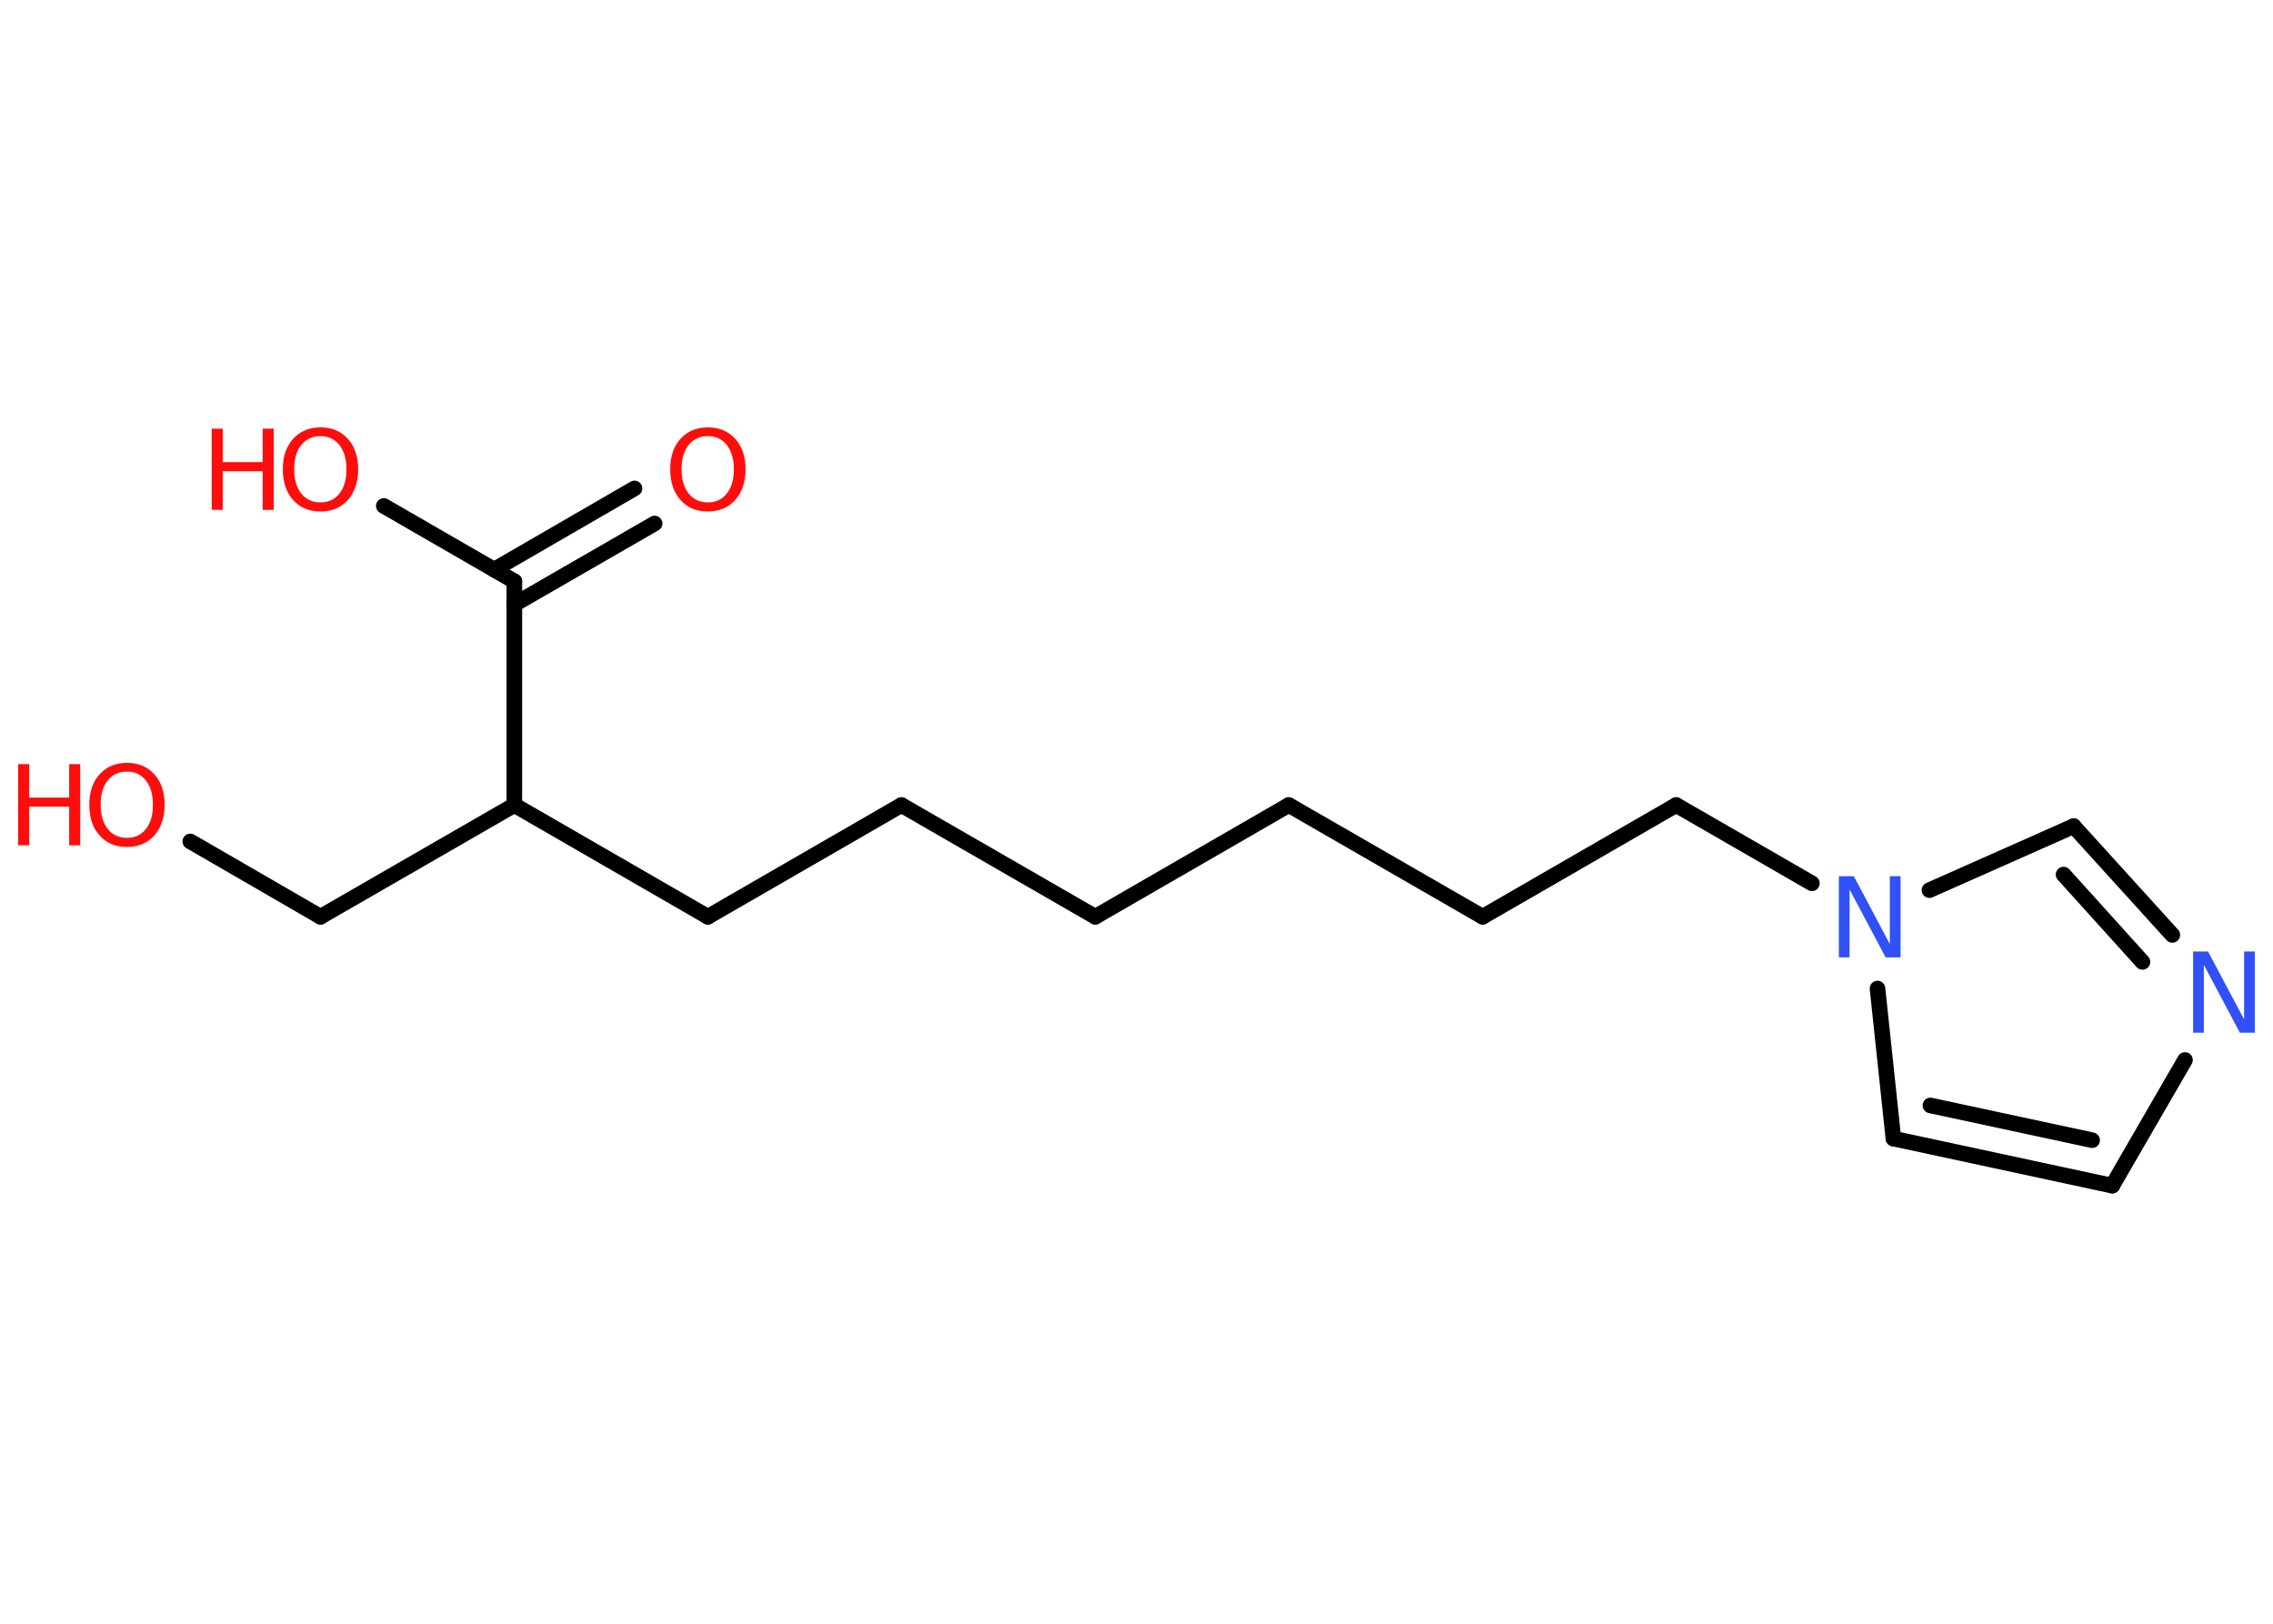 <?xml version='1.0' encoding='UTF-8'?>
<!DOCTYPE svg PUBLIC "-//W3C//DTD SVG 1.1//EN" "http://www.w3.org/Graphics/SVG/1.1/DTD/svg11.dtd">
<svg version='1.2' xmlns='http://www.w3.org/2000/svg' xmlns:xlink='http://www.w3.org/1999/xlink' width='70.0mm' height='50.0mm' viewBox='0 0 70.0 50.0'>
  <desc>Generated by the Chemistry Development Kit (http://github.com/cdk)</desc>
  <g stroke-linecap='round' stroke-linejoin='round' stroke='#000000' stroke-width='.48' fill='#FF0D0D'>
    <rect x='.0' y='.0' width='70.0' height='50.0' fill='#FFFFFF' stroke='none'/>
    <g id='mol1' class='mol'>
      <g id='mol1bnd1' class='bond'>
        <line x1='20.16' y1='16.12' x2='15.84' y2='18.61'/>
        <line x1='19.54' y1='15.04' x2='15.22' y2='17.54'/>
      </g>
      <line id='mol1bnd2' class='bond' x1='15.84' y1='17.9' x2='11.82' y2='15.58'/>
      <line id='mol1bnd3' class='bond' x1='15.84' y1='17.9' x2='15.84' y2='24.79'/>
      <line id='mol1bnd4' class='bond' x1='15.84' y1='24.79' x2='9.87' y2='28.23'/>
      <line id='mol1bnd5' class='bond' x1='9.87' y1='28.23' x2='5.86' y2='25.91'/>
      <line id='mol1bnd6' class='bond' x1='15.84' y1='24.79' x2='21.8' y2='28.23'/>
      <line id='mol1bnd7' class='bond' x1='21.8' y1='28.23' x2='27.76' y2='24.79'/>
      <line id='mol1bnd8' class='bond' x1='27.76' y1='24.79' x2='33.73' y2='28.23'/>
      <line id='mol1bnd9' class='bond' x1='33.73' y1='28.23' x2='39.69' y2='24.79'/>
      <line id='mol1bnd10' class='bond' x1='39.69' y1='24.79' x2='45.66' y2='28.23'/>
      <line id='mol1bnd11' class='bond' x1='45.66' y1='28.23' x2='51.62' y2='24.79'/>
      <line id='mol1bnd12' class='bond' x1='51.62' y1='24.79' x2='55.8' y2='27.2'/>
      <line id='mol1bnd13' class='bond' x1='57.82' y1='30.44' x2='58.31' y2='35.06'/>
      <g id='mol1bnd14' class='bond'>
        <line x1='58.31' y1='35.06' x2='65.05' y2='36.51'/>
        <line x1='59.45' y1='34.04' x2='64.43' y2='35.11'/>
      </g>
      <line id='mol1bnd15' class='bond' x1='65.05' y1='36.51' x2='67.29' y2='32.64'/>
      <g id='mol1bnd16' class='bond'>
        <line x1='66.9' y1='28.79' x2='63.86' y2='25.44'/>
        <line x1='65.98' y1='29.62' x2='63.55' y2='26.93'/>
      </g>
      <line id='mol1bnd17' class='bond' x1='59.42' y1='27.41' x2='63.86' y2='25.44'/>
      <path id='mol1atm1' class='atom' d='M21.8 13.43q-.37 .0 -.59 .27q-.22 .27 -.22 .75q.0 .47 .22 .75q.22 .27 .59 .27q.37 .0 .58 -.27q.22 -.27 .22 -.75q.0 -.47 -.22 -.75q-.22 -.27 -.58 -.27zM21.8 13.16q.52 .0 .84 .35q.32 .35 .32 .94q.0 .59 -.32 .95q-.32 .35 -.84 .35q-.53 .0 -.84 -.35q-.32 -.35 -.32 -.95q.0 -.59 .32 -.94q.32 -.35 .84 -.35z' stroke='none'/>
      <g id='mol1atm3' class='atom'>
        <path d='M9.87 13.43q-.37 .0 -.59 .27q-.22 .27 -.22 .75q.0 .47 .22 .75q.22 .27 .59 .27q.37 .0 .58 -.27q.22 -.27 .22 -.75q.0 -.47 -.22 -.75q-.22 -.27 -.58 -.27zM9.87 13.16q.52 .0 .84 .35q.32 .35 .32 .94q.0 .59 -.32 .95q-.32 .35 -.84 .35q-.53 .0 -.84 -.35q-.32 -.35 -.32 -.95q.0 -.59 .32 -.94q.32 -.35 .84 -.35z' stroke='none'/>
        <path d='M6.52 13.2h.34v1.03h1.23v-1.03h.34v2.5h-.34v-1.19h-1.23v1.19h-.34v-2.5z' stroke='none'/>
      </g>
      <g id='mol1atm6' class='atom'>
        <path d='M3.91 23.76q-.37 .0 -.59 .27q-.22 .27 -.22 .75q.0 .47 .22 .75q.22 .27 .59 .27q.37 .0 .58 -.27q.22 -.27 .22 -.75q.0 -.47 -.22 -.75q-.22 -.27 -.58 -.27zM3.91 23.49q.52 .0 .84 .35q.32 .35 .32 .94q.0 .59 -.32 .95q-.32 .35 -.84 .35q-.53 .0 -.84 -.35q-.32 -.35 -.32 -.95q.0 -.59 .32 -.94q.32 -.35 .84 -.35z' stroke='none'/>
        <path d='M.56 23.53h.34v1.03h1.23v-1.03h.34v2.5h-.34v-1.19h-1.23v1.19h-.34v-2.5z' stroke='none'/>
      </g>
      <path id='mol1atm13' class='atom' d='M56.64 26.98h.45l1.11 2.09v-2.09h.33v2.5h-.46l-1.11 -2.09v2.09h-.33v-2.5z' stroke='none' fill='#3050F8'/>
      <path id='mol1atm16' class='atom' d='M67.55 29.3h.45l1.11 2.09v-2.09h.33v2.5h-.46l-1.11 -2.09v2.09h-.33v-2.5z' stroke='none' fill='#3050F8'/>
    </g>
  </g>
</svg>
